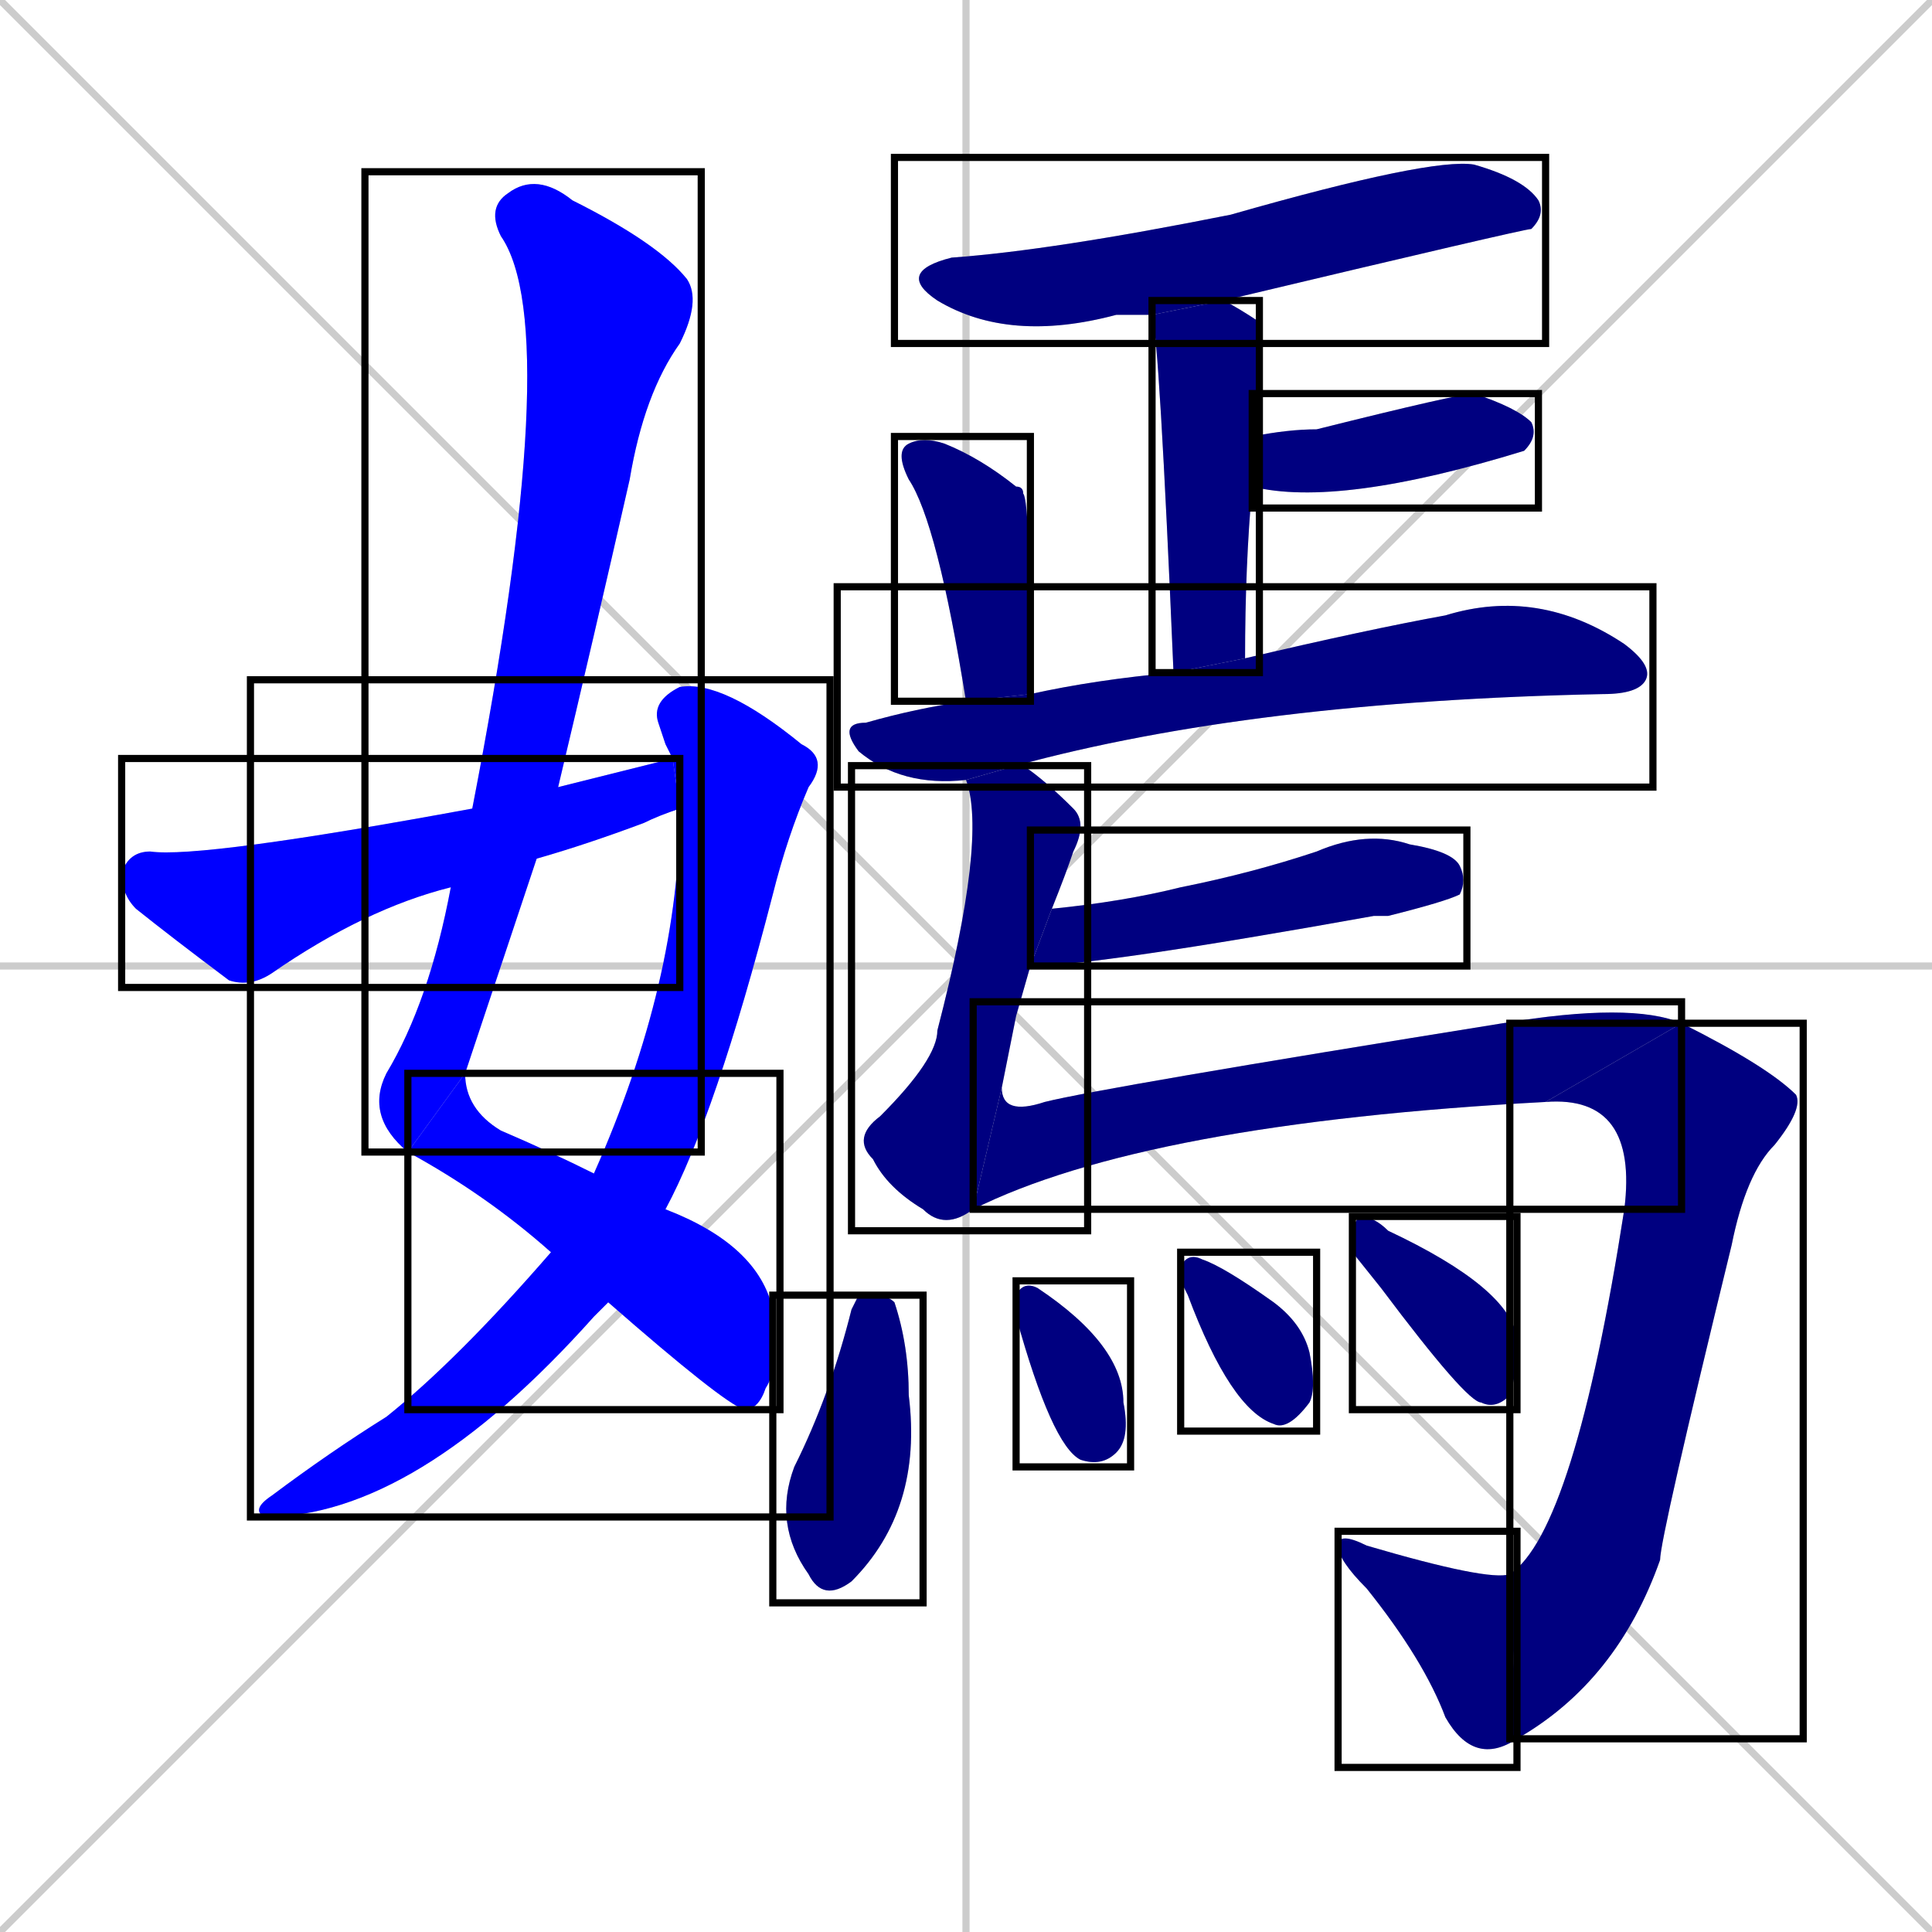 <svg xmlns="http://www.w3.org/2000/svg" xmlns:xlink="http://www.w3.org/1999/xlink" width="270" height="270"><defs><clipPath id="clip-mask-1"><use xlink:href="#rect-1" /></clipPath><clipPath id="clip-mask-2"><use xlink:href="#rect-2" /></clipPath><clipPath id="clip-mask-3"><use xlink:href="#rect-3" /></clipPath><clipPath id="clip-mask-4"><use xlink:href="#rect-4" /></clipPath><clipPath id="clip-mask-5"><use xlink:href="#rect-5" /></clipPath><clipPath id="clip-mask-6"><use xlink:href="#rect-6" /></clipPath><clipPath id="clip-mask-7"><use xlink:href="#rect-7" /></clipPath><clipPath id="clip-mask-8"><use xlink:href="#rect-8" /></clipPath><clipPath id="clip-mask-9"><use xlink:href="#rect-9" /></clipPath><clipPath id="clip-mask-10"><use xlink:href="#rect-10" /></clipPath><clipPath id="clip-mask-11"><use xlink:href="#rect-11" /></clipPath><clipPath id="clip-mask-12"><use xlink:href="#rect-12" /></clipPath><clipPath id="clip-mask-13"><use xlink:href="#rect-13" /></clipPath><clipPath id="clip-mask-14"><use xlink:href="#rect-14" /></clipPath><clipPath id="clip-mask-15"><use xlink:href="#rect-15" /></clipPath><clipPath id="clip-mask-16"><use xlink:href="#rect-16" /></clipPath><clipPath id="clip-mask-17"><use xlink:href="#rect-17" /></clipPath><clipPath id="clip-mask-18"><use xlink:href="#rect-18" /></clipPath></defs><path d="M 0 0 L 270 270 M 270 0 L 0 270 M 135 0 L 135 270 M 0 135 L 270 135" stroke="#CCCCCC" /><path d="M 57 161 Q 51 156 54 150 Q 60 140 63 124 L 66 113 Q 79 46 70 33 Q 68 29 71 27 Q 75 24 80 28 Q 92 34 96 39 Q 98 42 95 48 Q 90 55 88 67 Q 83 89 78 110 L 75 120 Q 70 135 65 150" fill="#CCCCCC"/><path d="M 93 169 Q 106 174 108 183 Q 109 191 107 194 Q 106 197 104 197 Q 101 196 85 182 L 77 175 Q 68 167 57 161 L 65 150 Q 65 155 70 158 Q 77 161 83 164" fill="#CCCCCC"/><path d="M 93 104 L 92 101 Q 91 98 95 96 Q 101 95 112 104 Q 116 106 113 110 Q 110 117 108 125 Q 100 156 93 169 L 85 182 Q 84 183 83 184 Q 58 212 37 212 Q 35 211 38 209 Q 46 203 54 198 Q 64 190 77 175 L 83 164 Q 95 137 95 113 L 94 106" fill="#CCCCCC"/><path d="M 63 124 Q 51 127 38 136 Q 35 138 32 137 Q 24 131 19 127 Q 17 125 17 122 Q 18 119 21 119 Q 28 120 66 113 L 78 110 Q 86 108 94 106 L 95 113 Q 92 114 90 115 Q 82 118 75 120" fill="#CCCCCC"/><path d="M 161 44 Q 158 44 156 44 Q 141 48 131 42 Q 125 38 133 36 Q 147 35 172 30 Q 200 22 206 23 Q 213 25 215 28 Q 216 30 214 32 Q 213 32 171 42" fill="#CCCCCC"/><path d="M 164 94 Q 162 47 161 44 L 171 42 Q 173 43 176 45 Q 176 46 176 56 Q 176 59 175 61 L 175 68 Q 174 79 174 92" fill="#CCCCCC"/><path d="M 175 61 Q 180 60 184 60 Q 204 55 206 55 Q 212 57 214 59 Q 215 61 213 63 L 213 63 Q 187 71 175 68" fill="#CCCCCC"/><path d="M 135 98 Q 131 73 127 67 Q 125 63 127 62 Q 129 61 132 62 Q 137 64 142 68 Q 143 68 143 69 Q 144 70 144 97" fill="#CCCCCC"/><path d="M 135 109 Q 126 110 120 105 Q 117 101 121 101 Q 128 99 135 98 L 144 97 Q 153 95 164 94 L 174 92 Q 191 88 202 86 Q 215 82 227 90 Q 231 93 230 95 Q 229 97 224 97 Q 175 98 142 107" fill="#CCCCCC"/><path d="M 147 127 Q 157 126 165 124 Q 175 122 184 119 Q 191 116 197 118 Q 203 119 204 121 Q 205 123 204 125 Q 202 126 194 128 Q 192 128 192 128 Q 153 135 144 135" fill="#CCCCCC"/><path d="M 142 142 L 140 152 L 136 169 Q 132 172 129 169 Q 124 166 122 162 Q 119 159 123 156 Q 131 148 131 144 Q 138 117 135 109 L 142 107 L 143 107 Q 146 109 150 113 Q 152 115 150 119 Q 149 122 147 127 L 144 135" fill="#CCCCCC"/><path d="M 140 152 Q 140 156 146 154 Q 154 152 210 143 Q 228 140 235 143 L 216 154 Q 160 157 136 169" fill="#CCCCCC"/><path d="M 235 143 Q 247 149 251 153 Q 252 155 248 160 Q 244 164 242 174 Q 232 215 232 218 Q 226 235 212 243 L 211 220 Q 220 214 227 169 Q 229 153 216 154" fill="#CCCCCC"/><path d="M 212 243 Q 206 247 202 240 Q 199 232 191 222 Q 187 218 187 216 Q 187 214 191 216 Q 208 221 211 220" fill="#CCCCCC"/><path d="M 120 181 L 122 181 Q 124 181 125 182 Q 127 188 127 195 Q 129 211 119 221 Q 115 224 113 220 Q 108 213 111 205 Q 116 195 119 183" fill="#CCCCCC"/><path d="M 142 182 L 142 181 Q 143 179 145 180 Q 157 188 157 196 Q 158 201 156 203 Q 154 205 151 204 Q 147 202 142 184" fill="#CCCCCC"/><path d="M 165 179 L 165 177 Q 166 175 168 176 Q 171 177 178 182 Q 182 185 183 189 Q 184 194 183 196 Q 180 200 178 199 Q 172 197 166 181" fill="#CCCCCC"/><path d="M 189 175 L 189 173 Q 189 171 190 170 Q 192 170 194 172 Q 211 180 212 187 Q 212 192 211 195 Q 209 197 207 196 Q 205 196 193 180" fill="#CCCCCC"/><path d="M 57 161 Q 51 156 54 150 Q 60 140 63 124 L 66 113 Q 79 46 70 33 Q 68 29 71 27 Q 75 24 80 28 Q 92 34 96 39 Q 98 42 95 48 Q 90 55 88 67 Q 83 89 78 110 L 75 120 Q 70 135 65 150" fill="#0000ff" clip-path="url(#clip-mask-1)" /><path d="M 93 169 Q 106 174 108 183 Q 109 191 107 194 Q 106 197 104 197 Q 101 196 85 182 L 77 175 Q 68 167 57 161 L 65 150 Q 65 155 70 158 Q 77 161 83 164" fill="#0000ff" clip-path="url(#clip-mask-2)" /><path d="M 93 104 L 92 101 Q 91 98 95 96 Q 101 95 112 104 Q 116 106 113 110 Q 110 117 108 125 Q 100 156 93 169 L 85 182 Q 84 183 83 184 Q 58 212 37 212 Q 35 211 38 209 Q 46 203 54 198 Q 64 190 77 175 L 83 164 Q 95 137 95 113 L 94 106" fill="#0000ff" clip-path="url(#clip-mask-3)" /><path d="M 63 124 Q 51 127 38 136 Q 35 138 32 137 Q 24 131 19 127 Q 17 125 17 122 Q 18 119 21 119 Q 28 120 66 113 L 78 110 Q 86 108 94 106 L 95 113 Q 92 114 90 115 Q 82 118 75 120" fill="#0000ff" clip-path="url(#clip-mask-4)" /><path d="M 161 44 Q 158 44 156 44 Q 141 48 131 42 Q 125 38 133 36 Q 147 35 172 30 Q 200 22 206 23 Q 213 25 215 28 Q 216 30 214 32 Q 213 32 171 42" fill="#000080" clip-path="url(#clip-mask-5)" /><path d="M 164 94 Q 162 47 161 44 L 171 42 Q 173 43 176 45 Q 176 46 176 56 Q 176 59 175 61 L 175 68 Q 174 79 174 92" fill="#000080" clip-path="url(#clip-mask-6)" /><path d="M 175 61 Q 180 60 184 60 Q 204 55 206 55 Q 212 57 214 59 Q 215 61 213 63 L 213 63 Q 187 71 175 68" fill="#000080" clip-path="url(#clip-mask-7)" /><path d="M 135 98 Q 131 73 127 67 Q 125 63 127 62 Q 129 61 132 62 Q 137 64 142 68 Q 143 68 143 69 Q 144 70 144 97" fill="#000080" clip-path="url(#clip-mask-8)" /><path d="M 135 109 Q 126 110 120 105 Q 117 101 121 101 Q 128 99 135 98 L 144 97 Q 153 95 164 94 L 174 92 Q 191 88 202 86 Q 215 82 227 90 Q 231 93 230 95 Q 229 97 224 97 Q 175 98 142 107" fill="#000080" clip-path="url(#clip-mask-9)" /><path d="M 147 127 Q 157 126 165 124 Q 175 122 184 119 Q 191 116 197 118 Q 203 119 204 121 Q 205 123 204 125 Q 202 126 194 128 Q 192 128 192 128 Q 153 135 144 135" fill="#000080" clip-path="url(#clip-mask-10)" /><path d="M 142 142 L 140 152 L 136 169 Q 132 172 129 169 Q 124 166 122 162 Q 119 159 123 156 Q 131 148 131 144 Q 138 117 135 109 L 142 107 L 143 107 Q 146 109 150 113 Q 152 115 150 119 Q 149 122 147 127 L 144 135" fill="#000080" clip-path="url(#clip-mask-11)" /><path d="M 140 152 Q 140 156 146 154 Q 154 152 210 143 Q 228 140 235 143 L 216 154 Q 160 157 136 169" fill="#000080" clip-path="url(#clip-mask-12)" /><path d="M 235 143 Q 247 149 251 153 Q 252 155 248 160 Q 244 164 242 174 Q 232 215 232 218 Q 226 235 212 243 L 211 220 Q 220 214 227 169 Q 229 153 216 154" fill="#000080" clip-path="url(#clip-mask-13)" /><path d="M 212 243 Q 206 247 202 240 Q 199 232 191 222 Q 187 218 187 216 Q 187 214 191 216 Q 208 221 211 220" fill="#000080" clip-path="url(#clip-mask-14)" /><path d="M 120 181 L 122 181 Q 124 181 125 182 Q 127 188 127 195 Q 129 211 119 221 Q 115 224 113 220 Q 108 213 111 205 Q 116 195 119 183" fill="#000080" clip-path="url(#clip-mask-15)" /><path d="M 142 182 L 142 181 Q 143 179 145 180 Q 157 188 157 196 Q 158 201 156 203 Q 154 205 151 204 Q 147 202 142 184" fill="#000080" clip-path="url(#clip-mask-16)" /><path d="M 165 179 L 165 177 Q 166 175 168 176 Q 171 177 178 182 Q 182 185 183 189 Q 184 194 183 196 Q 180 200 178 199 Q 172 197 166 181" fill="#000080" clip-path="url(#clip-mask-17)" /><path d="M 189 175 L 189 173 Q 189 171 190 170 Q 192 170 194 172 Q 211 180 212 187 Q 212 192 211 195 Q 209 197 207 196 Q 205 196 193 180" fill="#000080" clip-path="url(#clip-mask-18)" /><rect x="51" y="24" width="47" height="137" id="rect-1" fill="transparent" stroke="#000000"><animate attributeName="y" from="-113" to="24" dur="0.507" begin="0; animate18.end + 1s" id="animate1" fill="freeze"/></rect><rect x="57" y="150" width="52" height="47" id="rect-2" fill="transparent" stroke="#000000"><set attributeName="x" to="5" begin="0; animate18.end + 1s" /><animate attributeName="x" from="5" to="57" dur="0.193" begin="animate1.end" id="animate2" fill="freeze"/></rect><rect x="35" y="95" width="81" height="117" id="rect-3" fill="transparent" stroke="#000000"><set attributeName="y" to="-22" begin="0; animate18.end + 1s" /><animate attributeName="y" from="-22" to="95" dur="0.433" begin="animate2.end + 0.5" id="animate3" fill="freeze"/></rect><rect x="17" y="106" width="78" height="32" id="rect-4" fill="transparent" stroke="#000000"><set attributeName="x" to="-61" begin="0; animate18.end + 1s" /><animate attributeName="x" from="-61" to="17" dur="0.289" begin="animate3.end + 0.5" id="animate4" fill="freeze"/></rect><rect x="125" y="22" width="91" height="26" id="rect-5" fill="transparent" stroke="#000000"><set attributeName="x" to="34" begin="0; animate18.end + 1s" /><animate attributeName="x" from="34" to="125" dur="0.337" begin="animate4.end + 0.5" id="animate5" fill="freeze"/></rect><rect x="161" y="42" width="15" height="52" id="rect-6" fill="transparent" stroke="#000000"><set attributeName="y" to="-10" begin="0; animate18.end + 1s" /><animate attributeName="y" from="-10" to="42" dur="0.193" begin="animate5.end + 0.5" id="animate6" fill="freeze"/></rect><rect x="175" y="55" width="40" height="16" id="rect-7" fill="transparent" stroke="#000000"><set attributeName="x" to="135" begin="0; animate18.end + 1s" /><animate attributeName="x" from="135" to="175" dur="0.148" begin="animate6.end + 0.5" id="animate7" fill="freeze"/></rect><rect x="125" y="61" width="19" height="37" id="rect-8" fill="transparent" stroke="#000000"><set attributeName="y" to="24" begin="0; animate18.end + 1s" /><animate attributeName="y" from="24" to="61" dur="0.137" begin="animate7.end + 0.5" id="animate8" fill="freeze"/></rect><rect x="117" y="82" width="114" height="28" id="rect-9" fill="transparent" stroke="#000000"><set attributeName="x" to="3" begin="0; animate18.end + 1s" /><animate attributeName="x" from="3" to="117" dur="0.422" begin="animate8.end + 0.5" id="animate9" fill="freeze"/></rect><rect x="144" y="116" width="61" height="19" id="rect-10" fill="transparent" stroke="#000000"><set attributeName="x" to="83" begin="0; animate18.end + 1s" /><animate attributeName="x" from="83" to="144" dur="0.226" begin="animate9.end + 0.5" id="animate10" fill="freeze"/></rect><rect x="119" y="107" width="33" height="65" id="rect-11" fill="transparent" stroke="#000000"><set attributeName="y" to="42" begin="0; animate18.end + 1s" /><animate attributeName="y" from="42" to="107" dur="0.241" begin="animate10.end + 0.5" id="animate11" fill="freeze"/></rect><rect x="136" y="140" width="99" height="29" id="rect-12" fill="transparent" stroke="#000000"><set attributeName="x" to="37" begin="0; animate18.end + 1s" /><animate attributeName="x" from="37" to="136" dur="0.367" begin="animate11.end" id="animate12" fill="freeze"/></rect><rect x="211" y="143" width="41" height="100" id="rect-13" fill="transparent" stroke="#000000"><set attributeName="y" to="43" begin="0; animate18.end + 1s" /><animate attributeName="y" from="43" to="143" dur="0.370" begin="animate12.end" id="animate13" fill="freeze"/></rect><rect x="187" y="214" width="25" height="33" id="rect-14" fill="transparent" stroke="#000000"><set attributeName="x" to="212" begin="0; animate18.end + 1s" /><animate attributeName="x" from="212" to="187" dur="0.093" begin="animate13.end" id="animate14" fill="freeze"/></rect><rect x="108" y="181" width="21" height="43" id="rect-15" fill="transparent" stroke="#000000"><set attributeName="y" to="138" begin="0; animate18.end + 1s" /><animate attributeName="y" from="138" to="181" dur="0.159" begin="animate14.end + 0.5" id="animate15" fill="freeze"/></rect><rect x="142" y="179" width="16" height="26" id="rect-16" fill="transparent" stroke="#000000"><set attributeName="x" to="126" begin="0; animate18.end + 1s" /><animate attributeName="x" from="126" to="142" dur="0.059" begin="animate15.end + 0.5" id="animate16" fill="freeze"/></rect><rect x="165" y="175" width="19" height="25" id="rect-17" fill="transparent" stroke="#000000"><set attributeName="x" to="146" begin="0; animate18.end + 1s" /><animate attributeName="x" from="146" to="165" dur="0.070" begin="animate16.end + 0.5" id="animate17" fill="freeze"/></rect><rect x="189" y="170" width="23" height="27" id="rect-18" fill="transparent" stroke="#000000"><set attributeName="x" to="166" begin="0; animate18.end + 1s" /><animate attributeName="x" from="166" to="189" dur="0.085" begin="animate17.end + 0.5" id="animate18" fill="freeze"/></rect></svg>